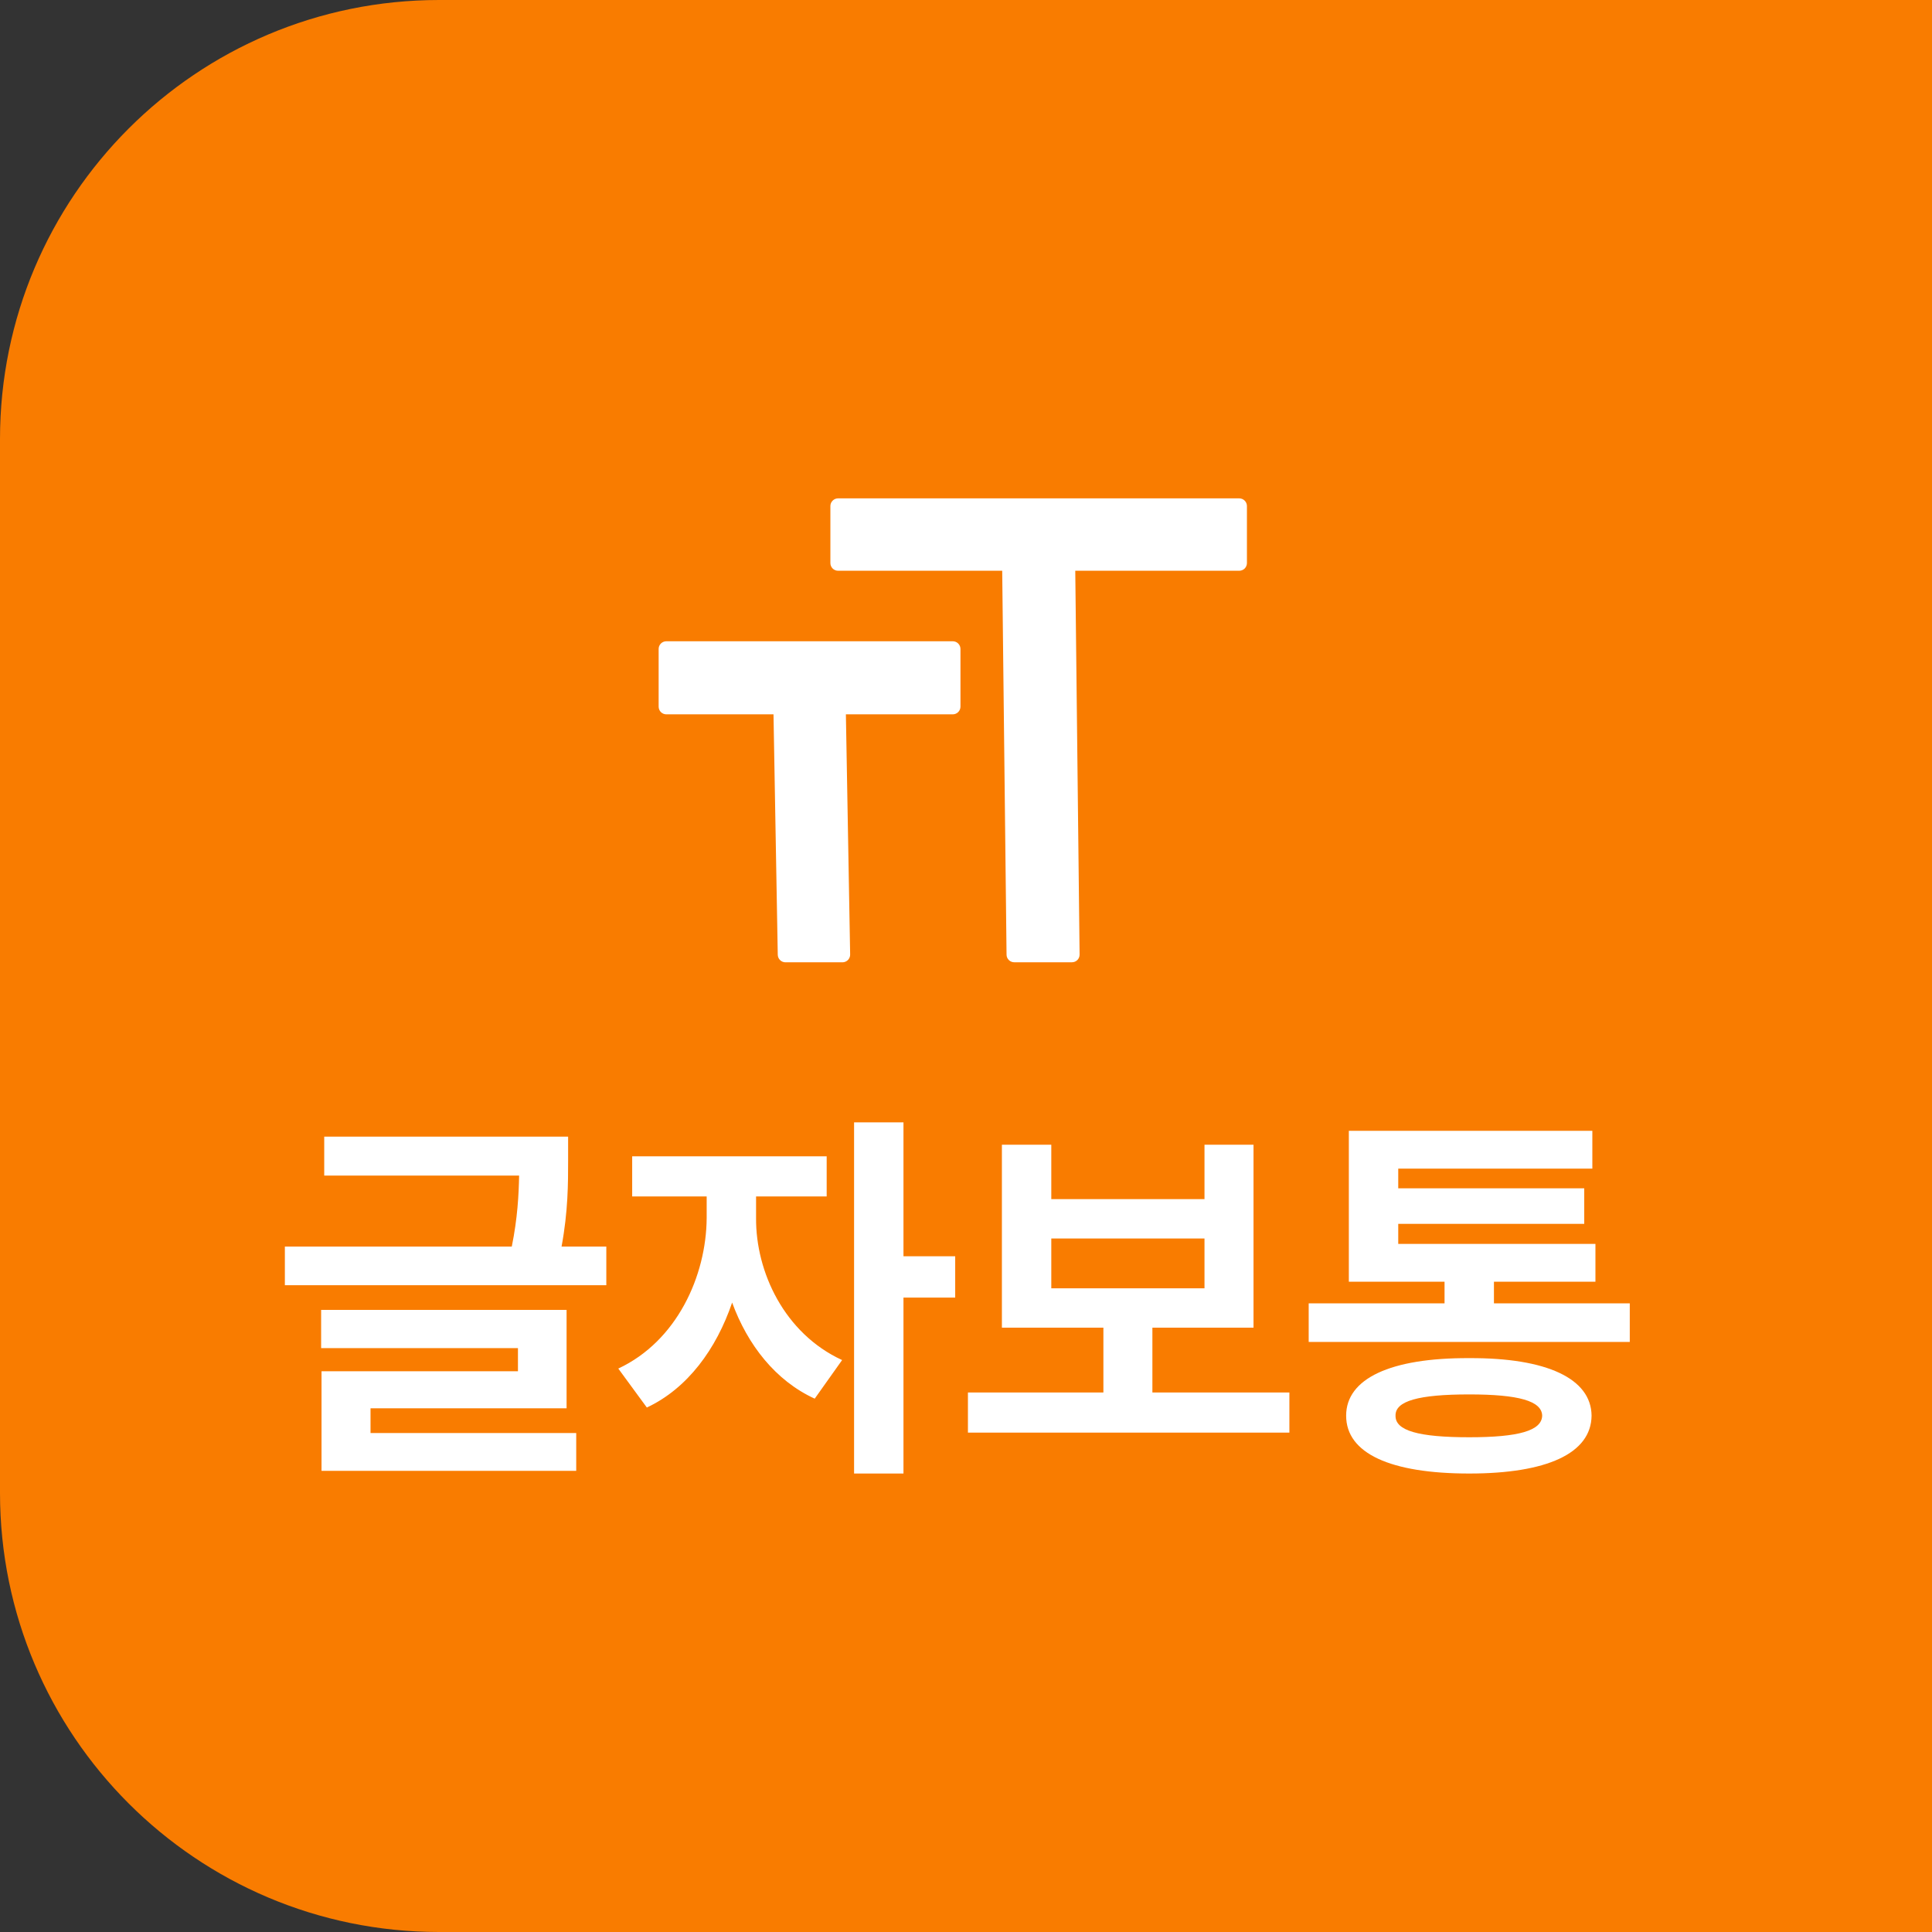 <svg width="88" height="88" viewBox="0 0 88 88" fill="none" xmlns="http://www.w3.org/2000/svg">
<rect x="0" y="0" width="88" height="88" fill="#333333" stroke="none"/>
<path d="M0 20C0 8.954 8.954 0 20 0H88V88H20C8.954 88 0 79.046 0 68V20Z" fill="#F97C00"/>
<path d="M56.448 23.05V25.647H48.624L48.825 43.48H46.198L45.998 25.647H38.175V23.05H56.448ZM30.352 29.56H43.4V32.188H38.175L38.375 43.482H35.778L35.578 32.188H30.352V29.56Z" fill="white"/>
<path d="M38.173 22.7H56.446C56.539 22.7 56.628 22.737 56.694 22.803C56.759 22.868 56.796 22.957 56.796 23.05V25.647C56.796 25.74 56.759 25.829 56.694 25.895C56.628 25.96 56.539 25.997 56.446 25.997H48.977L49.174 43.476C49.175 43.523 49.166 43.569 49.149 43.612C49.132 43.655 49.106 43.694 49.074 43.727C49.041 43.76 49.002 43.786 48.959 43.804C48.917 43.821 48.871 43.831 48.824 43.83H46.197C46.105 43.83 46.016 43.794 45.951 43.729C45.885 43.665 45.848 43.577 45.847 43.485L45.649 25.997H38.173C38.08 25.997 37.991 25.96 37.926 25.895C37.86 25.829 37.823 25.74 37.823 25.647V23.05C37.823 22.957 37.86 22.868 37.926 22.803C37.991 22.737 38.08 22.7 38.173 22.7ZM56.093 23.4H38.523V25.297H45.995C46.087 25.297 46.175 25.334 46.241 25.398C46.306 25.463 46.344 25.551 46.345 25.643L46.542 43.13H48.47L48.273 25.651C48.272 25.605 48.281 25.559 48.298 25.516C48.315 25.473 48.341 25.434 48.374 25.401C48.406 25.368 48.445 25.342 48.488 25.324C48.531 25.306 48.577 25.297 48.623 25.297H56.095L56.093 23.4ZM30.35 29.209H43.398C43.491 29.209 43.58 29.246 43.645 29.311C43.711 29.377 43.748 29.466 43.748 29.559V32.187C43.748 32.279 43.711 32.368 43.645 32.434C43.58 32.5 43.491 32.537 43.398 32.537H38.529L38.723 43.475C38.724 43.521 38.716 43.568 38.698 43.611C38.681 43.654 38.655 43.694 38.623 43.727C38.59 43.76 38.551 43.786 38.509 43.804C38.466 43.822 38.42 43.832 38.373 43.832H35.776C35.684 43.832 35.596 43.796 35.531 43.731C35.465 43.667 35.428 43.579 35.426 43.487L35.232 32.537H30.35C30.257 32.537 30.168 32.5 30.102 32.434C30.037 32.368 30 32.279 30 32.187V29.56C30 29.514 30.009 29.468 30.026 29.426C30.044 29.383 30.07 29.345 30.102 29.312C30.134 29.279 30.173 29.253 30.216 29.236C30.258 29.218 30.304 29.209 30.35 29.209ZM43.048 29.909H30.7V31.837H35.575C35.667 31.837 35.755 31.873 35.82 31.937C35.886 32.002 35.923 32.089 35.925 32.181L36.119 43.132H38.018L37.823 32.192C37.822 32.146 37.831 32.099 37.848 32.056C37.865 32.013 37.891 31.973 37.924 31.94C37.956 31.907 37.995 31.881 38.038 31.863C38.081 31.845 38.127 31.835 38.173 31.835H43.048V29.909Z" fill="white"/>
<path d="M25.877 51.772V52.861C25.877 53.89 25.877 55.173 25.578 56.781H27.617V58.539H12.975V56.781H23.311C23.574 55.48 23.627 54.435 23.645 53.547H14.768V51.772H25.877ZM25.807 59.664V64.147H16.877V65.272H26.246V66.994H14.645V62.459H23.592V61.404H14.627V59.664H25.807ZM34.438 55.48C34.42 57.924 35.721 60.736 38.357 61.949L37.109 63.707C35.325 62.89 34.051 61.255 33.348 59.33C32.627 61.448 31.317 63.241 29.463 64.111L28.162 62.336C30.834 61.088 32.17 58.117 32.188 55.48V54.496H28.795V52.668H37.654V54.496H34.438V55.48ZM41.152 51.121V57.221H43.508V59.102H41.152V67.117H38.902V51.121H41.152ZM58.73 63.426V65.254H44.088V63.426H50.258V60.473H45.635V52.141H47.885V54.619H54.863V52.141H57.096V60.473H52.49V63.426H58.73ZM47.885 58.68H54.863V56.412H47.885V58.68ZM74.234 59.365V61.123H59.609V59.365H65.797V58.381H61.438V51.508H72.529V53.23H63.688V54.127H72.16V55.744H63.688V56.658H72.67V58.381H68.047V59.365H74.234ZM66.922 61.861C70.455 61.844 72.477 62.793 72.494 64.481C72.477 66.203 70.455 67.117 66.922 67.117C63.336 67.117 61.315 66.203 61.315 64.481C61.315 62.793 63.336 61.844 66.922 61.861ZM66.922 63.514C64.619 63.514 63.547 63.812 63.565 64.481C63.547 65.166 64.619 65.465 66.922 65.465C69.172 65.465 70.227 65.166 70.244 64.481C70.227 63.812 69.172 63.514 66.922 63.514Z" fill="white"/>
</svg>
